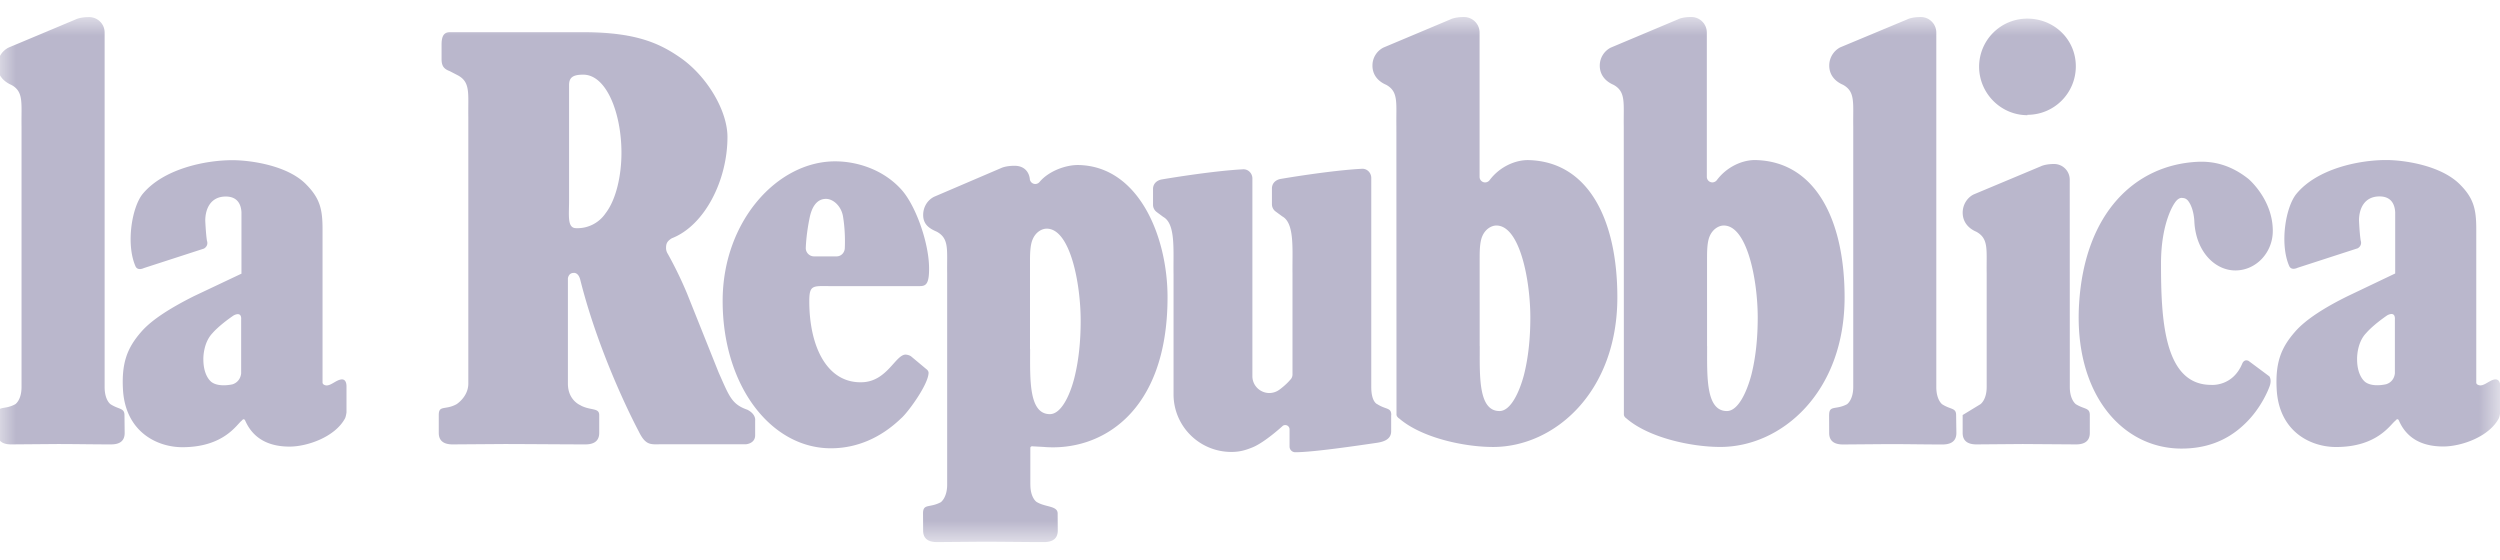 <svg xmlns="http://www.w3.org/2000/svg" xmlns:xlink="http://www.w3.org/1999/xlink" width="67" height="15"><defs><path id="A" d="M0 14.073h67.075V0H0v14.073z"/></defs><g transform="translate(-.067 .455)" fill-rule="evenodd"><mask id="B" fill="#fff"><use xlink:href="#A"/></mask><path d="M60.16 9.288s.048-.13.17-.07l.555.413s.077.096 0 .286c0 0-.196.558-.672 1.002-.5.476-1.08.648-1.682.648-1.6 0-2.887-1.482-2.745-3.87.148-2.46 1.512-3.728 3.164-3.815.44-.023.9.082 1.374.457 0 0 .654.546.654 1.394 0 .584-.45 1.06-1.003 1.06s-1.065-.514-1.1-1.323c0 0-.01-.328-.156-.528 0 0-.055-.09-.156-.09 0 0-.103-.038-.215.134 0 0-.366.493-.366 1.624 0 1.482.074 3.25 1.343 3.25 0 0 .575.056.835-.572zM64.25 8.1v1.448s-.007.22-.23.293c0 0-.345.09-.553-.05 0 0-.23-.143-.23-.62 0 0-.014-.436.244-.7 0 0 .163-.2.562-.474 0 0 .208-.126.208.09zm0-1.222l-1.268.605c-.587.29-1.12.617-1.414.96-.37.425-.524.82-.486 1.534.062 1.14.912 1.548 1.592 1.548 1.122 0 1.463-.62 1.59-.704 0 0 .058-.092.096 0 .246.56.746.69 1.187.69.476 0 1.218-.253 1.486-.75.026-.05.04-.164.04-.164v-.7c0-.082-.024-.197-.148-.183-.134.02-.26.16-.386.16-.024 0-.1-.014-.108-.068V5.684c0-.532-.07-.828-.44-1.198-.512-.512-1.5-.652-1.975-.652-.737 0-1.845.234-2.4.9-.294.35-.457 1.342-.2 1.936.058.138.225.052.225.052l1.613-.523c.132-.08.08-.206.08-.206-.03-.178-.046-.537-.046-.537 0-.317.143-.647.55-.647.283 0 .405.173.42.422v1.644zM53.31 9.916c0 .35-.168.462-.168.462-.302.162-.476.017-.476.29v.48c0 .274.225.307.373.307l1.235-.01 1.427.01c.148 0 .373-.033.373-.307v-.48c0-.2-.143-.148-.373-.29 0 0-.163-.112-.163-.462l-.002-5.558a.42.42 0 0 0-.417-.418c-.244 0-.36.063-.36.063l-1.798.753c-.172.085-.292.272-.294.483-.002.246.144.423.368.518.338.188.265.485.275 1.122v3.038zm-.168.462c-.302.162-.476.017-.476.29l.476-.29zm1.26-7.756c.716 0 1.297-.58 1.297-1.3S55.118.044 54.402.044a1.29 1.29 0 0 0-1.295 1.288c0 .71.58 1.3 1.295 1.3zm-10.75 8.135c-.04-.03-.065-.063-.065-.106l-.003-7.71c-.01-.638.064-.936-.275-1.123-.223-.096-.37-.274-.368-.518a.54.54 0 0 1 .295-.479l1.797-.756S45.147 0 45.39 0c.232 0 .42.187.42.417v3.868c0 .082.067.148.148.148.045 0 .09-.023.117-.056.275-.37.702-.553 1.055-.542 1.6.047 2.372 1.616 2.372 3.676 0 2.545-1.687 4.012-3.33 4.012-.787 0-1.927-.25-2.52-.767zm2.166-1.936c0 .805-.04 1.74.53 1.74.297 0 .53-.5.654-.964.124-.488.172-1.016.172-1.543 0-1.002-.282-2.465-.91-2.465-.13 0-.295.092-.378.288-.07.16-.07.422-.07.6V8.82zm-6.094 0c0 .805-.04 1.74.53 1.74.297 0 .53-.5.654-.964.124-.488.172-1.016.172-1.543 0-1.002-.282-2.465-.91-2.465-.13 0-.296.092-.378.288-.07.16-.07.422-.07.6V8.82zm-2.166 1.936c-.04-.033-.065-.063-.065-.106l-.003-7.71c-.01-.638.065-.936-.273-1.123-.225-.096-.37-.274-.368-.518 0-.21.12-.392.294-.48l1.797-.756s.115-.063.36-.063c.232 0 .42.187.42.417v3.868c0 .082.067.148.148.148.046 0 .09-.023.117-.056.275-.37.704-.552 1.055-.542 1.61.047 2.372 1.616 2.372 3.676 0 2.545-1.687 4.012-3.33 4.012-.787 0-1.925-.25-2.52-.767zM22.665 5.382c-.033-.296-.258-.507-.462-.507-.247 0-.38.22-.438.507-.098.474-.103.814-.103.814 0 .12.1.22.22.22h.606c.122 0 .215-.1.22-.22.02-.464-.043-.814-.043-.814zm2.286 4.18c-.03.326-.567 1.055-.737 1.197-.555.533-1.2.8-1.88.8-1.597 0-2.9-1.663-2.9-3.95 0-2.128 1.462-3.74 3.014-3.74.59 0 1.28.22 1.755.734.385.403.75 1.405.763 2.1.01.52-.117.51-.295.51h-2.312c-.5 0-.603-.05-.603.403 0 1.24.49 2.224 1.443 2.172.65-.038.87-.74 1.14-.74 0 0 .09.005.148.05l.407.34s.067.044.058.115zM6.53 8.1v1.448s-.007.22-.228.296c0 0-.35.087-.555-.052 0 0-.23-.14-.23-.62 0 0-.014-.43.246-.7 0 0 .16-.195.56-.47 0 0 .208-.126.208.085zm0-1.217l-1.268.6c-.587.296-1.12.617-1.414.96-.37.425-.524.824-.486 1.534.062 1.14.912 1.553 1.592 1.553 1.122 0 1.463-.62 1.59-.71 0 0 .058-.087.096 0 .246.56.746.694 1.187.694.476 0 1.218-.258 1.486-.756.026-.05.04-.16.04-.16v-.7c0-.082-.024-.202-.146-.183-.136.02-.263.16-.388.16-.024 0-.1-.014-.108-.073V5.684c0-.532-.07-.824-.44-1.198-.5-.512-1.5-.648-1.975-.648-.737 0-1.845.235-2.4.898-.295.354-.457 1.346-.2 1.94.058.14.225.054.225.054l1.613-.523c.132-.082.08-.206.08-.206-.03-.178-.046-.542-.046-.542 0-.312.14-.647.55-.647.283 0 .407.173.42.422v1.65zm42.558 3.786c0-.274.174-.13.478-.29 0 0 .168-.112.168-.462V2.94c-.01-.638.064-.936-.275-1.123-.223-.096-.37-.274-.368-.518a.55.55 0 0 1 .294-.485l1.798-.75s.113-.063.36-.063c.23 0 .417.187.417.417v9.5c0 .35.158.462.158.462.23.148.373.09.373.29l.007.48c0 .274-.227.307-.374.307-.476 0-.952-.01-1.427-.01l-1.235.01c-.148 0-.373-.033-.373-.307l-.002-.48zm-11.735-.005c0-.2-.143-.138-.373-.286 0 0-.163-.05-.163-.462V4.314c0-.134-.108-.25-.242-.246-.86.044-2.174.27-2.174.27-.148.023-.246.12-.246.258v.422a.24.24 0 0 0 .101.197l.177.13c.338.187.264.896.273 1.534v2.7c0 .052-.02.105-.055.138-.125.15-.294.27-.294.27a.46.46 0 0 1-.271.091c-.25 0-.455-.202-.455-.45v-5.3c0-.134-.108-.25-.244-.246-.857.044-2.173.27-2.173.27-.148.023-.246.12-.246.258v.422c0 .082.04.153.1.197l.175.13c.338.187.264.896.275 1.534v3.22c0 .854.694 1.544 1.55 1.544.215 0 .373-.044.56-.12.328-.13.807-.57.807-.57.02-.02.045-.03.077-.03.064 0 .115.052.115.115v.46c0 .087.07.153.153.153.476 0 1.644-.173 2.197-.254.146-.024.373-.077.373-.307v-.427zm-9.672 1.87c0 .35.163.46.163.46.23.148.568.1.568.312l.003.46c0 .274-.227.307-.373.307-.478 0-1.15-.01-1.627-.01l-1.235.01c-.148 0-.373-.033-.373-.307l-.003-.46c0-.274.173-.14.477-.302 0 0 .17-.12.17-.47V6.878c-.01-.638.063-.934-.275-1.122-.223-.094-.37-.21-.368-.455.002-.214.12-.397.294-.483l1.798-.77s.115-.06.36-.06c.23 0 .374.134.405.34 0 .082.067.148.148.148a.15.15 0 0 0 .117-.058c.244-.288.703-.46 1.055-.45 1.61.044 2.372 1.926 2.372 3.542 0 3.1-1.793 4.147-3.33 4.012l-.277-.015s-.057-.014-.07.035v.992zm-.007-3.63c0 .805-.04 1.74.53 1.74.295 0 .53-.483.653-.96.124-.488.172-1.014.172-1.543 0-1.006-.282-2.468-.91-2.468-.13 0-.295.09-.378.29-.07.16-.07.423-.07.605v2.334zM15.626 10.41c.27.143.5.058.5.258v.48c0 .274-.227.307-.374.307-.476 0-1.692-.01-2.17-.01l-1.383.01c-.146 0-.373-.033-.373-.307v-.48c0-.274.172-.124.476-.29 0 0 .316-.197.316-.553V2.69c-.01-.638.064-.936-.275-1.123l-.222-.115c-.167-.063-.22-.145-.22-.33V.734c.002-.21.055-.326.222-.326h3.67c1.374.014 1.996.32 2.55.713.69.5 1.22 1.4 1.22 2.095 0 1.164-.612 2.372-1.49 2.714-.132.08-.156.148-.156.263 0 .058.02.115.048.157a10.49 10.49 0 0 1 .512 1.054l.85 2.125c.283.633.345.85.77.997.24.124.208.288.208.288v.397c0 .225-.246.24-.246.24h-2.24c-.307 0-.44.052-.634-.345 0 0-1.024-1.903-1.566-4.06-.052-.21-.177-.187-.177-.187-.14 0-.155.145-.155.145v2.822c0 .46.35.586.35.586zm-.308-5.494c0 .413-.053.744.19.744a.91.91 0 0 0 .788-.399c.282-.364.426-1.006.426-1.62 0-1.06-.4-2.095-1.024-2.095-.27 0-.38.07-.38.28v3.1zM0 10.674c0-.28.173-.13.476-.296 0 0 .168-.106.168-.462V2.94C.634 2.306.71 2.003.37 1.82.146 1.72 0 1.548.002 1.304.004 1.088.124.906.297.82L2.094.066s.115-.063.36-.063c.23 0 .417.183.417.413v9.5c0 .356.158.462.158.462.23.148.374.096.374.296l.005.474c0 .28-.225.307-.373.307-.476 0-.952-.01-1.427-.01l-1.235.01c-.148 0-.374-.028-.374-.307v-.474z" fill="#bab7cc" mask="url(#B)"/></g></svg>